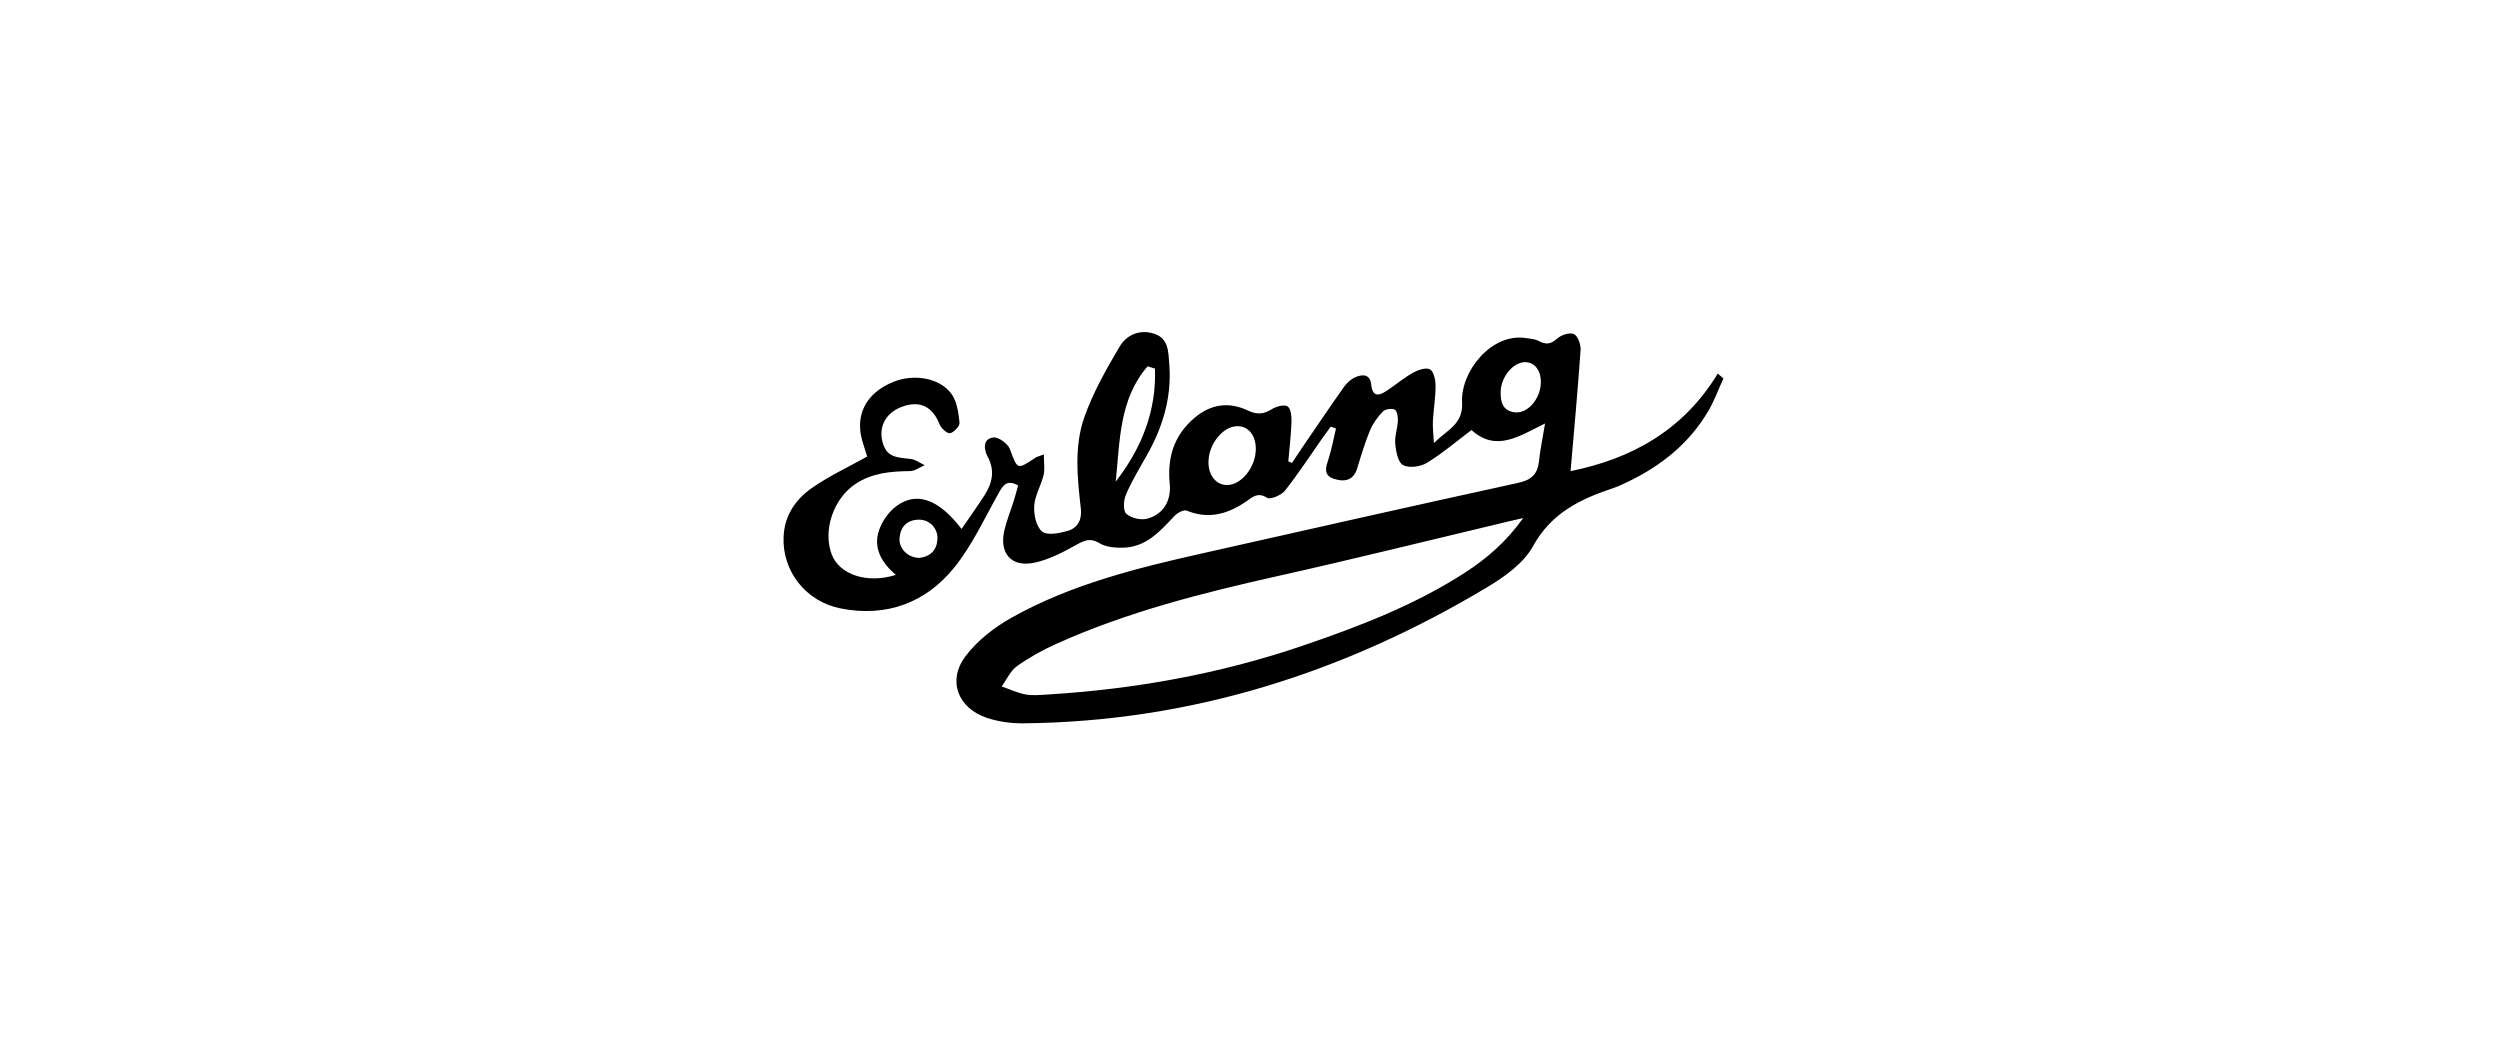 <?xml version="1.0" ?>
<svg xmlns="http://www.w3.org/2000/svg" xmlns:ev="http://www.w3.org/2001/xml-events" xmlns:xlink="http://www.w3.org/1999/xlink" baseProfile="full" enable-background="new 0 0 100 100" height="252px" version="1.1" viewBox="0 0 100 100" width="600px" x="0px" xml:space="preserve" y="0px">
	<defs/>
	<path d="M 5.28,69.205 C 5.28,56.589 5.28,43.972 5.28,31.355 C 35.373,31.355 65.466,31.355 95.56,31.355 C 95.56,43.972 95.56,56.589 95.56,69.205 C 65.466,69.205 35.374,69.205 5.28,69.205 M 78.101,40.33 C 77.867,41.742 77.636,42.828 77.517,43.927 C 77.382,45.166 76.788,45.714 75.53,45.988 C 65.496,48.178 55.477,50.444 45.457,52.698 C 39.205,54.104 32.979,55.646 27.335,58.797 C 25.672,59.726 24.029,60.994 22.897,62.499 C 21.143,64.83 22.179,67.464 24.967,68.378 C 26.054,68.734 27.256,68.898 28.403,68.887 C 44.36,68.734 59.013,64.058 72.614,55.906 C 74.262,54.918 76.058,53.634 76.944,52.024 C 78.684,48.856 81.442,47.533 84.561,46.494 C 85.046,46.332 85.515,46.11 85.977,45.888 C 89.164,44.355 91.836,42.221 93.644,39.14 C 94.219,38.161 94.609,37.075 95.084,36.038 C 94.901,35.885 94.721,35.732 94.541,35.579 C 91.243,41.022 86.27,43.709 80.524,44.868 C 80.862,40.93 81.216,37.129 81.48,33.322 C 81.516,32.809 81.211,31.98 80.835,31.812 C 80.431,31.632 79.619,31.906 79.232,32.256 C 78.629,32.8 78.161,32.829 77.494,32.474 C 77.14,32.286 76.692,32.261 76.282,32.197 C 72.955,31.677 70.037,35.42 70.192,38.32 C 70.304,40.401 68.824,40.895 67.507,42.191 C 67.46,41.246 67.379,40.663 67.412,40.086 C 67.474,38.967 67.669,37.852 67.667,36.735 C 67.667,36.189 67.493,35.363 67.131,35.173 C 66.74,34.968 65.972,35.242 65.485,35.516 C 64.596,36.018 63.81,36.7 62.95,37.257 C 62.22,37.729 61.651,37.766 61.539,36.637 C 61.437,35.6 60.694,35.621 59.988,35.943 C 59.583,36.127 59.204,36.479 58.944,36.848 C 57.574,38.787 56.245,40.755 54.906,42.715 C 54.593,43.172 54.291,43.635 53.984,44.096 C 53.869,44.041 53.756,43.986 53.643,43.93 C 53.751,42.682 53.903,41.436 53.945,40.187 C 53.962,39.675 53.894,38.919 53.576,38.705 C 53.265,38.496 52.503,38.703 52.084,38.963 C 51.293,39.456 50.663,39.508 49.773,39.088 C 47.987,38.243 46.259,38.475 44.695,39.806 C 42.732,41.478 42.107,43.603 42.349,46.086 C 42.505,47.687 41.739,48.998 40.188,49.402 C 39.586,49.559 38.654,49.336 38.21,48.922 C 37.894,48.628 37.948,47.644 38.176,47.113 C 38.725,45.831 39.454,44.624 40.145,43.406 C 41.678,40.704 42.557,37.844 42.306,34.705 C 42.214,33.55 42.271,32.245 40.875,31.784 C 39.501,31.33 38.238,31.887 37.571,33.018 C 36.304,35.166 35.049,37.377 34.222,39.715 C 33.227,42.529 33.555,45.53 33.886,48.468 C 34.001,49.49 33.579,50.292 32.636,50.559 C 31.847,50.783 30.682,51.02 30.198,50.624 C 29.634,50.163 29.389,49.002 29.443,48.173 C 29.507,47.183 30.098,46.238 30.335,45.243 C 30.471,44.669 30.36,44.035 30.36,43.281 C 29.836,43.476 29.693,43.5 29.583,43.574 C 27.788,44.769 27.867,44.741 27.119,42.753 C 26.925,42.238 26.026,41.598 25.539,41.664 C 24.507,41.804 24.664,42.843 24.998,43.466 C 25.719,44.804 25.463,45.982 24.723,47.143 C 24.044,48.208 23.305,49.235 22.525,50.377 C 20.32,47.497 18.212,46.781 16.294,48.218 C 15.564,48.765 14.935,49.672 14.649,50.542 C 14.102,52.21 14.922,53.604 16.261,54.751 C 13.508,55.621 10.88,54.717 10.155,52.793 C 9.286,50.487 10.336,47.485 12.4,46.104 C 14.008,45.027 15.782,44.891 17.627,44.864 C 18.092,44.857 18.552,44.499 19.014,44.303 C 18.578,44.099 18.159,43.779 17.703,43.714 C 16.643,43.562 15.517,43.669 15.067,42.336 C 14.54,40.774 15.221,39.345 16.83,38.747 C 18.549,38.107 19.751,38.703 20.428,40.409 C 20.579,40.789 21.155,41.313 21.429,41.257 C 21.801,41.181 22.365,40.578 22.331,40.255 C 22.233,39.322 22.095,38.262 21.576,37.533 C 20.481,35.993 18.021,35.578 16.075,36.351 C 13.906,37.213 12.703,38.825 12.869,40.916 C 12.943,41.846 13.335,42.751 13.532,43.48 C 11.748,44.477 9.919,45.325 8.289,46.459 C 6.727,47.546 5.656,49.084 5.572,51.127 C 5.439,54.371 7.659,57.286 11.02,57.948 C 15.333,58.798 19.072,57.435 21.79,54.095 C 23.534,51.95 24.715,49.342 26.088,46.907 C 26.509,46.16 26.881,45.653 27.912,46.237 C 27.777,46.716 27.653,47.198 27.503,47.672 C 27.208,48.607 26.836,49.522 26.608,50.472 C 26.077,52.689 27.258,54.063 29.479,53.586 C 30.855,53.29 32.18,52.601 33.425,51.905 C 34.219,51.461 34.772,51.194 35.668,51.735 C 36.29,52.111 37.177,52.182 37.938,52.159 C 40.105,52.094 41.432,50.601 42.784,49.153 C 43.063,48.853 43.681,48.511 43.963,48.628 C 46.062,49.493 47.894,48.949 49.643,47.751 C 50.248,47.335 50.724,46.841 51.618,47.406 C 51.935,47.607 52.976,47.163 53.324,46.726 C 54.597,45.119 55.718,43.389 56.9,41.708 C 57.155,41.344 57.423,40.99 57.685,40.631 C 57.851,40.692 58.016,40.752 58.18,40.812 C 57.957,41.754 57.786,42.714 57.495,43.635 C 57.24,44.434 56.904,45.245 57.984,45.599 C 58.948,45.914 59.84,45.802 60.208,44.594 C 60.573,43.389 60.932,42.175 61.414,41.013 C 61.689,40.347 62.14,39.718 62.641,39.196 C 62.864,38.962 63.488,38.865 63.775,39.011 C 64.004,39.128 64.094,39.711 64.077,40.078 C 64.043,40.821 63.755,41.573 63.827,42.295 C 63.896,43.01 64.098,44.054 64.577,44.299 C 65.161,44.598 66.24,44.452 66.848,44.079 C 68.336,43.168 69.677,42.017 71.088,40.954 C 73.431,43.066 75.581,41.571 78.101,40.33" fill="none"/>
	<path clip-rule="evenodd" d="M 78.101,40.33 C 75.581,41.572 73.431,43.066 71.094,40.955 C 69.683,42.018 68.342,43.17 66.854,44.08 C 66.246,44.453 65.166,44.599 64.583,44.3 C 64.104,44.055 63.902,43.011 63.833,42.296 C 63.761,41.573 64.049,40.822 64.083,40.079 C 64.101,39.711 64.011,39.129 63.781,39.012 C 63.494,38.866 62.87,38.963 62.647,39.197 C 62.146,39.719 61.696,40.348 61.42,41.014 C 60.938,42.175 60.579,43.389 60.214,44.595 C 59.847,45.803 58.954,45.916 57.99,45.6 C 56.91,45.246 57.246,44.435 57.501,43.636 C 57.792,42.715 57.963,41.756 58.186,40.813 C 58.022,40.753 57.857,40.693 57.691,40.632 C 57.429,40.991 57.161,41.345 56.906,41.709 C 55.723,43.39 54.603,45.12 53.33,46.727 C 52.982,47.165 51.941,47.608 51.624,47.407 C 50.73,46.842 50.254,47.336 49.649,47.752 C 47.9,48.95 46.067,49.494 43.969,48.629 C 43.688,48.513 43.07,48.855 42.79,49.154 C 41.437,50.603 40.111,52.095 37.944,52.16 C 37.183,52.183 36.296,52.112 35.674,51.736 C 34.778,51.195 34.225,51.462 33.431,51.906 C 32.186,52.601 30.862,53.291 29.485,53.587 C 27.264,54.065 26.083,52.691 26.614,50.473 C 26.842,49.523 27.214,48.608 27.509,47.673 C 27.658,47.199 27.782,46.716 27.918,46.238 C 26.887,45.654 26.515,46.161 26.094,46.908 C 24.721,49.343 23.54,51.951 21.796,54.096 C 19.078,57.436 15.339,58.798 11.026,57.949 C 7.665,57.287 5.445,54.372 5.578,51.128 C 5.662,49.084 6.733,47.547 8.295,46.46 C 9.925,45.326 11.753,44.478 13.538,43.481 C 13.341,42.752 12.949,41.847 12.875,40.917 C 12.709,38.825 13.911,37.214 16.081,36.352 C 18.027,35.579 20.487,35.994 21.582,37.534 C 22.101,38.263 22.239,39.324 22.337,40.256 C 22.371,40.579 21.807,41.182 21.435,41.258 C 21.16,41.314 20.584,40.79 20.434,40.41 C 19.757,38.704 18.555,38.108 16.836,38.748 C 15.228,39.346 14.546,40.775 15.073,42.337 C 15.523,43.67 16.649,43.563 17.709,43.715 C 18.165,43.78 18.584,44.1 19.02,44.304 C 18.558,44.5 18.098,44.858 17.633,44.865 C 15.788,44.891 14.014,45.028 12.406,46.105 C 10.343,47.486 9.293,50.489 10.161,52.794 C 10.886,54.718 13.514,55.622 16.267,54.752 C 14.928,53.605 14.108,52.211 14.655,50.543 C 14.941,49.672 15.57,48.766 16.3,48.219 C 18.218,46.781 20.327,47.498 22.531,50.378 C 23.311,49.236 24.051,48.209 24.729,47.144 C 25.469,45.983 25.725,44.805 25.004,43.467 C 24.67,42.844 24.513,41.805 25.545,41.665 C 26.032,41.599 26.931,42.239 27.125,42.754 C 27.873,44.742 27.794,44.77 29.589,43.575 C 29.699,43.501 29.841,43.477 30.366,43.282 C 30.366,44.037 30.477,44.67 30.341,45.244 C 30.104,46.239 29.513,47.183 29.449,48.174 C 29.395,49.003 29.64,50.164 30.204,50.625 C 30.689,51.021 31.854,50.784 32.642,50.56 C 33.585,50.293 34.007,49.491 33.892,48.469 C 33.561,45.531 33.233,42.53 34.228,39.716 C 35.055,37.378 36.31,35.167 37.577,33.019 C 38.244,31.888 39.507,31.331 40.881,31.785 C 42.277,32.246 42.22,33.551 42.312,34.706 C 42.562,37.844 41.684,40.705 40.151,43.407 C 39.46,44.625 38.732,45.832 38.182,47.114 C 37.954,47.645 37.9,48.628 38.216,48.923 C 38.66,49.337 39.592,49.56 40.194,49.403 C 41.745,48.999 42.511,47.688 42.355,46.087 C 42.113,43.604 42.737,41.479 44.701,39.807 C 46.264,38.476 47.993,38.244 49.779,39.089 C 50.669,39.51 51.299,39.457 52.09,38.964 C 52.509,38.704 53.272,38.497 53.582,38.706 C 53.9,38.92 53.968,39.676 53.951,40.188 C 53.909,41.438 53.758,42.684 53.649,43.931 C 53.762,43.986 53.875,44.041 53.99,44.097 C 54.297,43.637 54.598,43.173 54.912,42.716 C 56.251,40.756 57.58,38.788 58.95,36.849 C 59.21,36.48 59.589,36.128 59.994,35.944 C 60.7,35.622 61.443,35.601 61.545,36.638 C 61.657,37.767 62.226,37.73 62.956,37.258 C 63.816,36.701 64.602,36.019 65.491,35.517 C 65.977,35.243 66.746,34.969 67.137,35.174 C 67.499,35.365 67.673,36.19 67.673,36.736 C 67.675,37.853 67.48,38.968 67.418,40.087 C 67.385,40.664 67.466,41.248 67.513,42.192 C 68.829,40.896 70.31,40.402 70.198,38.321 C 70.043,35.422 72.961,31.679 76.288,32.198 C 76.698,32.262 77.146,32.287 77.5,32.475 C 78.167,32.829 78.636,32.801 79.238,32.257 C 79.625,31.907 80.436,31.632 80.841,31.813 C 81.217,31.98 81.522,32.81 81.486,33.323 C 81.222,37.13 80.868,40.931 80.53,44.869 C 86.275,43.71 91.249,41.023 94.547,35.58 C 94.727,35.733 94.907,35.886 95.09,36.039 C 94.614,37.076 94.225,38.163 93.65,39.141 C 91.842,42.222 89.17,44.356 85.983,45.889 C 85.521,46.112 85.052,46.334 84.567,46.495 C 81.448,47.534 78.69,48.857 76.95,52.025 C 76.064,53.634 74.268,54.919 72.62,55.907 C 59.018,64.059 44.365,68.735 28.409,68.888 C 27.262,68.899 26.06,68.736 24.973,68.379 C 22.185,67.465 21.149,64.831 22.903,62.5 C 24.035,60.995 25.678,59.727 27.341,58.798 C 32.985,55.648 39.211,54.106 45.463,52.699 C 55.484,50.445 65.502,48.179 75.536,45.989 C 76.795,45.715 77.389,45.167 77.523,43.928 C 77.636,42.828 77.866,41.741 78.101,40.33 M 76.018,49.337 C 75.387,49.482 74.986,49.572 74.585,49.668 C 67.277,51.405 59.989,53.221 52.66,54.859 C 45.453,56.47 38.317,58.275 31.558,61.317 C 30.247,61.907 28.966,62.616 27.799,63.449 C 27.177,63.892 26.828,64.72 26.356,65.374 C 27.106,65.638 27.839,65.991 28.612,66.136 C 29.288,66.262 30.009,66.187 30.707,66.145 C 38.993,65.641 47.105,64.189 54.971,61.511 C 60.363,59.674 65.681,57.638 70.5,54.52 C 72.583,53.173 74.432,51.564 76.018,49.337 M 37.213,45.864 C 39.691,42.664 41.097,39.127 40.948,35.107 C 40.717,35.033 40.485,34.959 40.253,34.885 C 37.542,37.993 37.609,42.003 37.213,45.864 M 50.553,42.698 C 50.532,41.433 49.838,40.592 48.814,40.588 C 47.409,40.582 46.014,42.337 46.045,44.072 C 46.067,45.309 46.794,46.188 47.798,46.195 C 49.197,46.203 50.583,44.445 50.553,42.698 M 77.692,36.587 C 77.768,35.407 77.213,34.565 76.31,34.494 C 75.164,34.403 73.919,35.804 73.874,37.285 C 73.842,38.303 74.081,39.196 75.323,39.274 C 76.466,39.344 77.6,38.023 77.692,36.587 M 18.504,53.133 C 19.462,53.023 20.145,52.503 20.229,51.395 C 20.309,50.343 19.507,49.478 18.461,49.493 C 17.355,49.509 16.734,50.133 16.627,51.202 C 16.523,52.219 17.39,53.113 18.504,53.133" fill-rule="evenodd"/>
	<path clip-rule="evenodd" d="M 76.018,49.337 C 74.432,51.564 72.583,53.172 70.501,54.519 C 65.682,57.637 60.363,59.673 54.972,61.51 C 47.106,64.188 38.994,65.64 30.708,66.144 C 30.01,66.186 29.289,66.261 28.613,66.135 C 27.841,65.99 27.107,65.637 26.357,65.373 C 26.829,64.719 27.178,63.892 27.8,63.448 C 28.967,62.615 30.248,61.906 31.559,61.316 C 38.317,58.274 45.454,56.469 52.661,54.858 C 59.99,53.219 67.278,51.404 74.586,49.667 C 74.985,49.573 75.387,49.482 76.018,49.337" fill="none" fill-rule="evenodd"/>
	<path clip-rule="evenodd" d="M 37.213,45.864 C 37.609,42.003 37.541,37.993 40.253,34.885 C 40.484,34.959 40.716,35.033 40.948,35.107 C 41.097,39.127 39.691,42.664 37.213,45.864" fill="none" fill-rule="evenodd"/>
	<path clip-rule="evenodd" d="M 50.553,42.698 C 50.582,44.445 49.197,46.203 47.798,46.195 C 46.794,46.188 46.068,45.309 46.045,44.072 C 46.013,42.337 47.408,40.582 48.814,40.588 C 49.838,40.592 50.532,41.433 50.553,42.698" fill="none" fill-rule="evenodd"/>
	<path clip-rule="evenodd" d="M 77.692,36.587 C 77.599,38.023 76.465,39.344 75.324,39.273 C 74.082,39.195 73.843,38.302 73.875,37.284 C 73.92,35.803 75.164,34.402 76.311,34.493 C 77.213,34.565 77.769,35.407 77.692,36.587" fill="none" fill-rule="evenodd"/>
	<path clip-rule="evenodd" d="M 18.504,53.133 C 17.39,53.113 16.524,52.219 16.626,51.202 C 16.734,50.132 17.355,49.509 18.46,49.493 C 19.506,49.478 20.308,50.343 20.228,51.395 C 20.145,52.503 19.461,53.022 18.504,53.133" fill="none" fill-rule="evenodd"/>
</svg>
